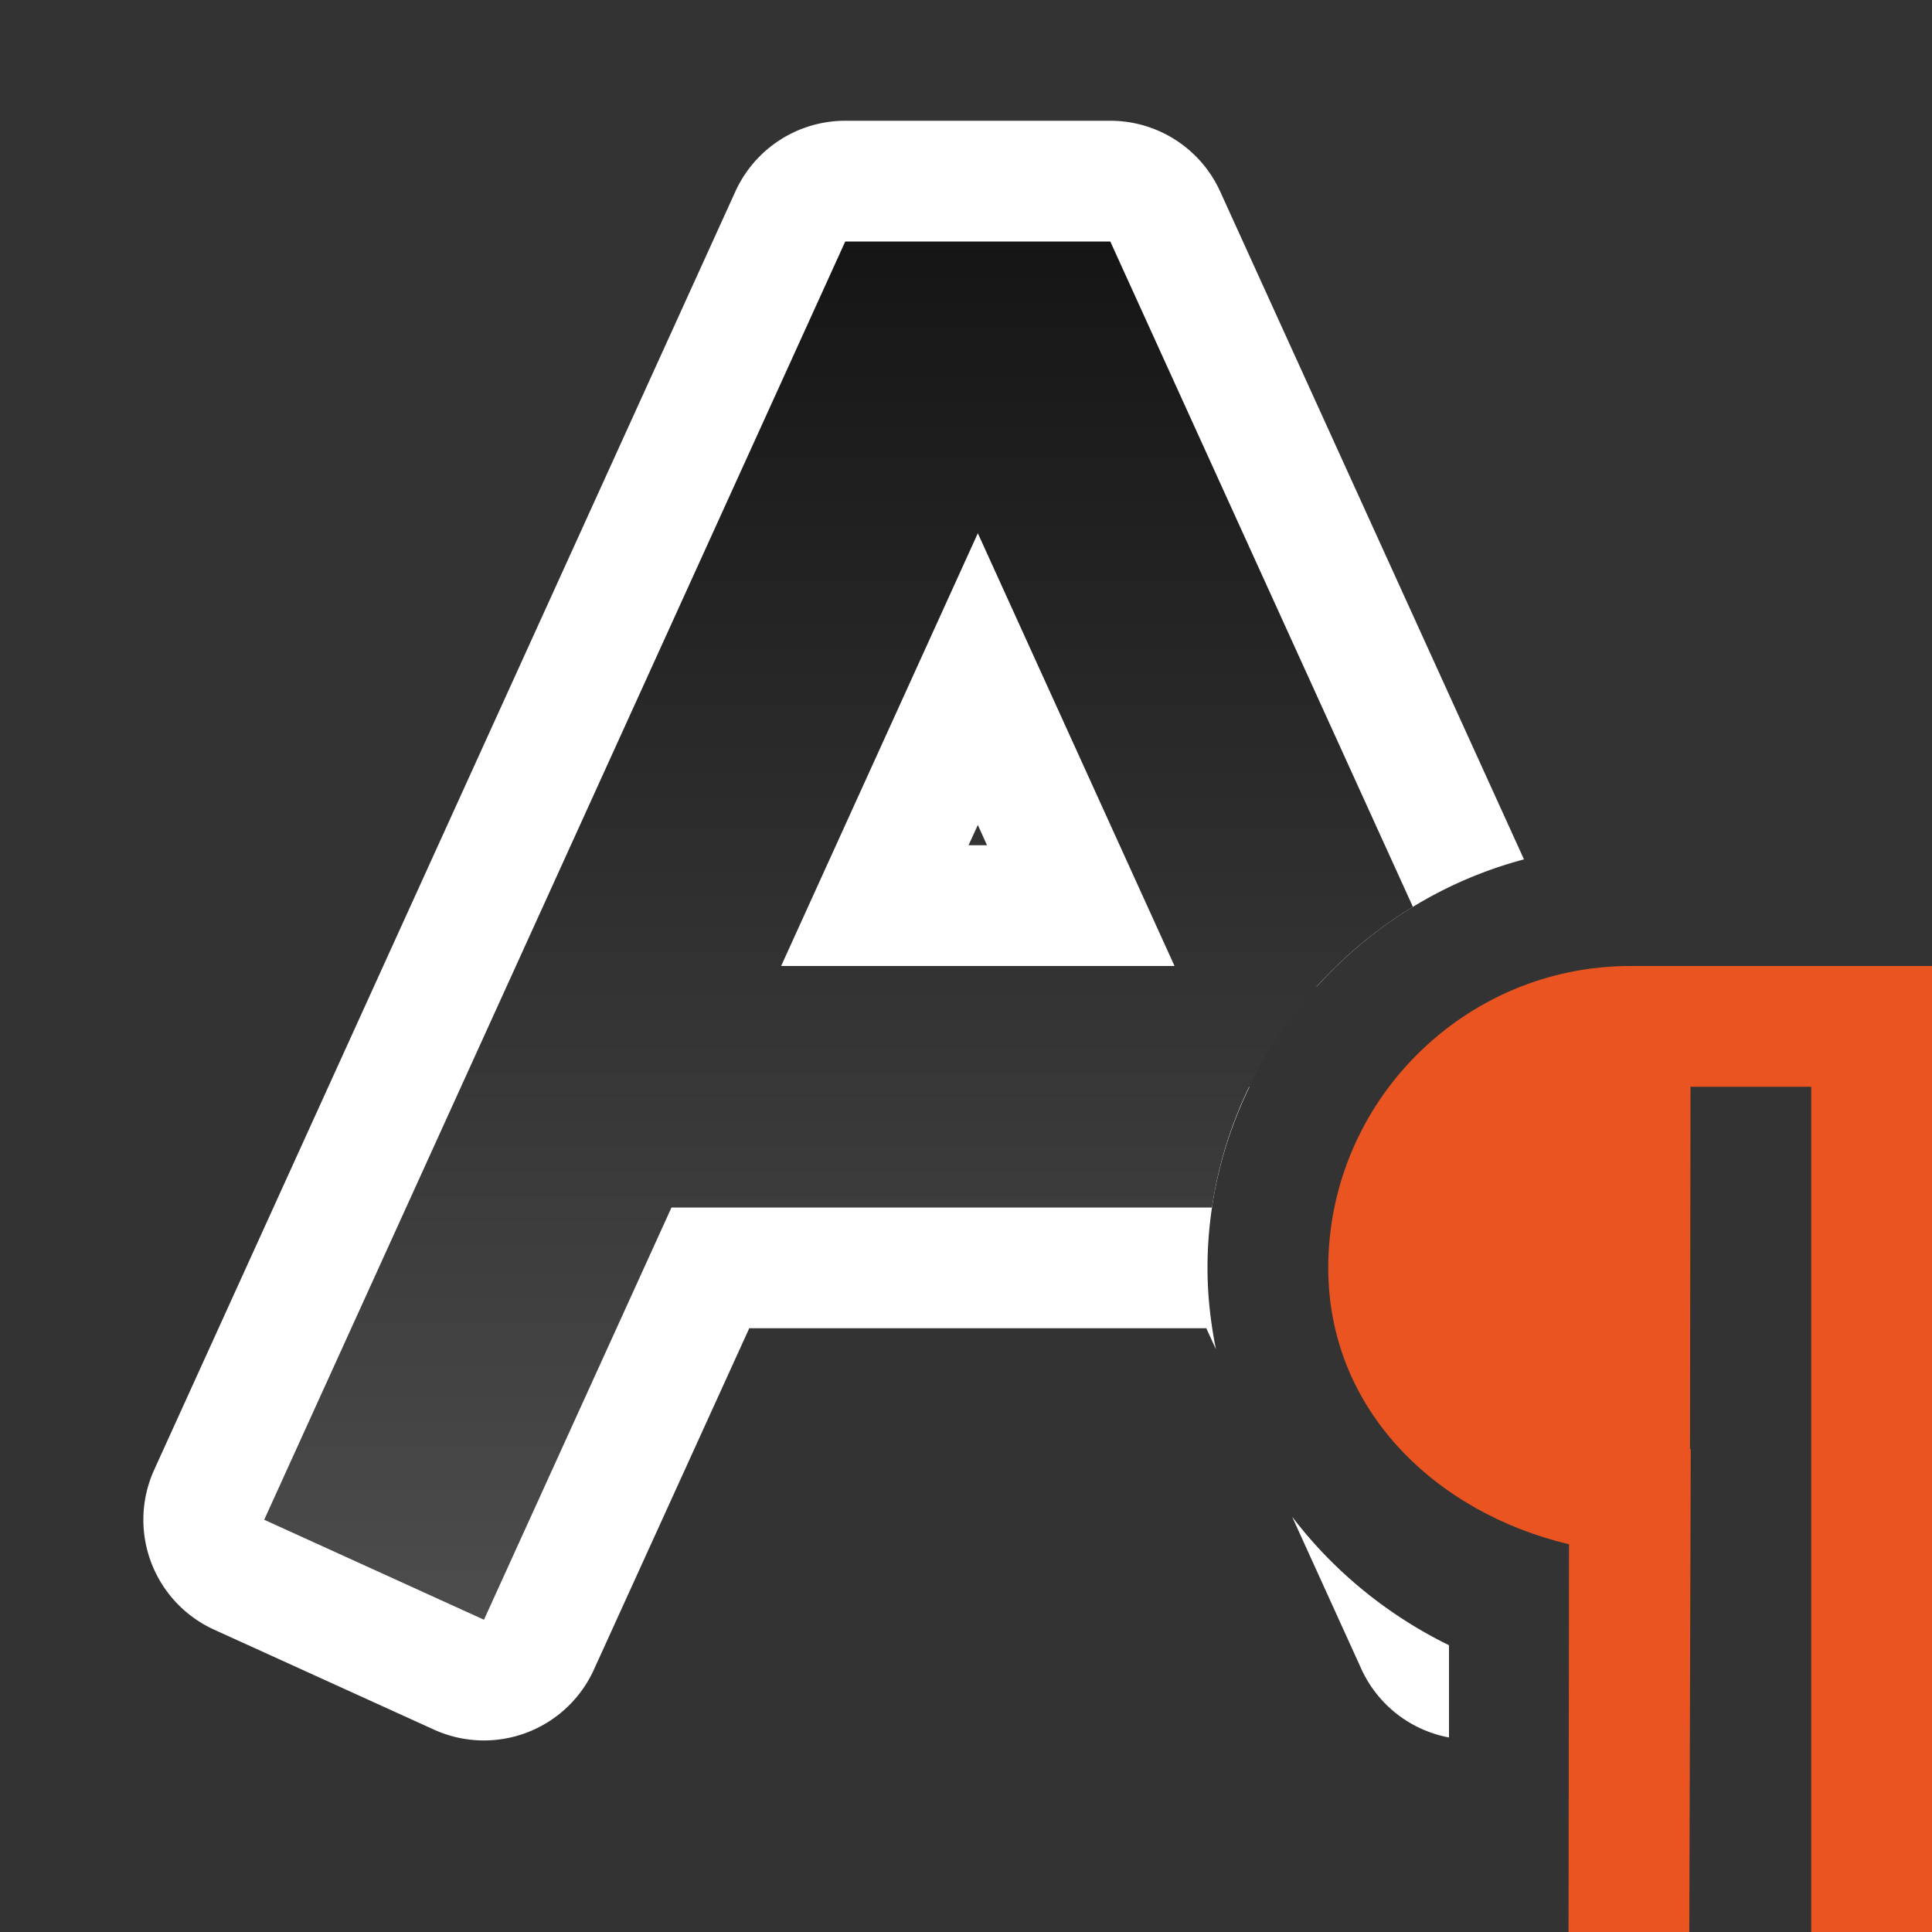 <?xml version="1.0" encoding="UTF-8" standalone="no"?>
<svg
   viewBox="0 0 16 16"
   version="1.1"
   id="svg6"
   sodipodi:docname="sc_textbodyparastyle.svg"
   inkscape:export-filename="/home/jupiter007/Libreoffice yaru theme fullcolor/build/cmd/sc_textbodyparastyle.png"
   inkscape:export-xdpi="96"
   inkscape:export-ydpi="96"
   inkscape:version="1.1 (ce6663b3b7, 2021-05-25)"
   xmlns:inkscape="http://www.inkscape.org/namespaces/inkscape"
   xmlns:sodipodi="http://sodipodi.sourceforge.net/DTD/sodipodi-0.dtd"
   xmlns:xlink="http://www.w3.org/1999/xlink"
   xmlns="http://www.w3.org/2000/svg"
   xmlns:svg="http://www.w3.org/2000/svg"
   xmlns:rdf="http://www.w3.org/1999/02/22-rdf-syntax-ns#"
   xmlns:cc="http://creativecommons.org/ns#"
   xmlns:dc="http://purl.org/dc/elements/1.1/">
  <rect x="0" y="0" width="16" height="16" fill="#333333" stroke="none"/>
  <defs
     id="defs10">
    <linearGradient
       inkscape:collect="always"
       xlink:href="#linearGradient861"
       id="linearGradient889"
       x1="8"
       y1="2"
       x2="8"
       y2="13.5"
       gradientUnits="userSpaceOnUse"
       gradientTransform="translate(0.098)" />
    <linearGradient
       inkscape:collect="always"
       id="linearGradient861">
      <stop
         style="stop-color:#151515;stop-opacity:1"
         offset="0"
         id="stop857" />
      <stop
         style="stop-color:#4d4d4d;stop-opacity:1"
         offset="1"
         id="stop859" />
    </linearGradient>
  </defs>
  <sodipodi:namedview
     pagecolor="#808080"
     bordercolor="#666666"
     borderopacity="1"
     objecttolerance="10"
     gridtolerance="10"
     guidetolerance="10"
     inkscape:pageopacity="0"
     inkscape:pageshadow="2"
     inkscape:window-width="1920"
     inkscape:window-height="1016"
     id="namedview8"
     showgrid="true"
     inkscape:zoom="41.7193"
     inkscape:cx="10.846299"
     inkscape:cy="9.4800248"
     inkscape:window-x="0"
     inkscape:window-y="27"
     inkscape:window-maximized="1"
     inkscape:current-layer="svg6"
     inkscape:document-rotation="0"
     inkscape:pagecheckerboard="0">
    <inkscape:grid
       type="xygrid"
       id="grid830" />
  </sodipodi:namedview>
  <path
     id="path854"
     style="color:#000000;fill:#ffffff;stroke-linejoin:round;-inkscape-stroke:none"
     d="M 7 1 A 1 1 0 0 0 6.09 1.586 L 1.277 12.172 A 1 1 0 0 0 1.773 13.496 L 3.594 14.324 A 1 1 0 0 0 4.918 13.828 L 6.205 11 L 9.99 11 L 10.07 11.174 C 10.026 10.956 10 10.731 10 10.5 C 10 9.964 10.127 9.456 10.348 9 L 9.727 9 A 1 1 0 0 0 10.637 7.588 L 10.902 8.174 C 11.356 7.669 11.95 7.295 12.621 7.117 L 10.105 1.586 A 1 1 0 0 0 9.195 1 L 8.098 1 L 7 1 z M 7.645 3 L 8.098 3 L 8.551 3 L 9.006 4 A 1 1 0 0 0 7.189 4.002 L 7.645 3 z M 8.098 6.832 L 8.174 7 L 8.021 7 L 8.098 6.832 z M 5.559 7.588 A 1 1 0 0 0 6.469 9 L 5.561 9 A 1 1 0 0 0 4.65 9.586 L 5.559 7.588 z M 10.701 12.561 L 11.277 13.828 A 1 1 0 0 0 12 14.389 L 12 13.625 C 11.489 13.375 11.042 13.009 10.701 12.561 z " />
  <path
     id="path872"
     style="color:#000000;font-style:normal;font-variant:normal;font-weight:normal;font-stretch:normal;font-size:medium;line-height:normal;font-family:sans-serif;font-variant-ligatures:normal;font-variant-position:normal;font-variant-caps:normal;font-variant-numeric:normal;font-variant-alternates:normal;font-variant-east-asian:normal;font-feature-settings:normal;font-variation-settings:normal;text-indent:0;text-align:start;text-decoration:none;text-decoration-line:none;text-decoration-style:solid;text-decoration-color:#000000;letter-spacing:normal;word-spacing:normal;text-transform:none;writing-mode:lr-tb;direction:ltr;text-orientation:mixed;dominant-baseline:auto;baseline-shift:baseline;text-anchor:start;white-space:normal;shape-padding:0;shape-margin:0;inline-size:0;clip-rule:nonzero;display:inline;overflow:visible;visibility:visible;opacity:1;isolation:auto;mix-blend-mode:normal;color-interpolation:sRGB;color-interpolation-filters:linearRGB;solid-color:#000000;solid-opacity:1;vector-effect:none;fill:url(#linearGradient889);fill-opacity:1;fill-rule:nonzero;stroke:none;stroke-width:2;stroke-linecap:butt;stroke-linejoin:miter;stroke-miterlimit:4;stroke-dasharray:none;stroke-dashoffset:0;stroke-opacity:1;color-rendering:auto;image-rendering:auto;shape-rendering:auto;text-rendering:auto;enable-background:accumulate;stop-color:#000000;stop-opacity:1"
     d="M 7 2 L 2.188 12.586 L 4.008 13.414 L 5.561 10 L 10.037 10 C 10.191 8.949 10.824 8.044 11.701 7.51 L 9.195 2 L 8.098 2 L 7 2 z M 8.098 4.416 L 9.727 8 L 6.469 8 L 8.098 4.416 z " />
  <path
     id="path2708"
     style="color:#000000;fill:#e95420;-inkscape-stroke:none"
     d="M 13.5 8 C 12.125 8 11 9.125 11 10.5 C 11 11.678 11.893 12.528 12.994 12.789 L 12.99 15.996 L 12.99 15.998 L 12.99 16 L 13.49 16 L 13.99 16.002 L 13.99 16 L 14.002 12 L 13.996 12 L 14 9 L 15 9 L 15 16 L 16 16 L 16 8 L 15 8 L 14 8 L 13.5 8 z " />
</svg>
